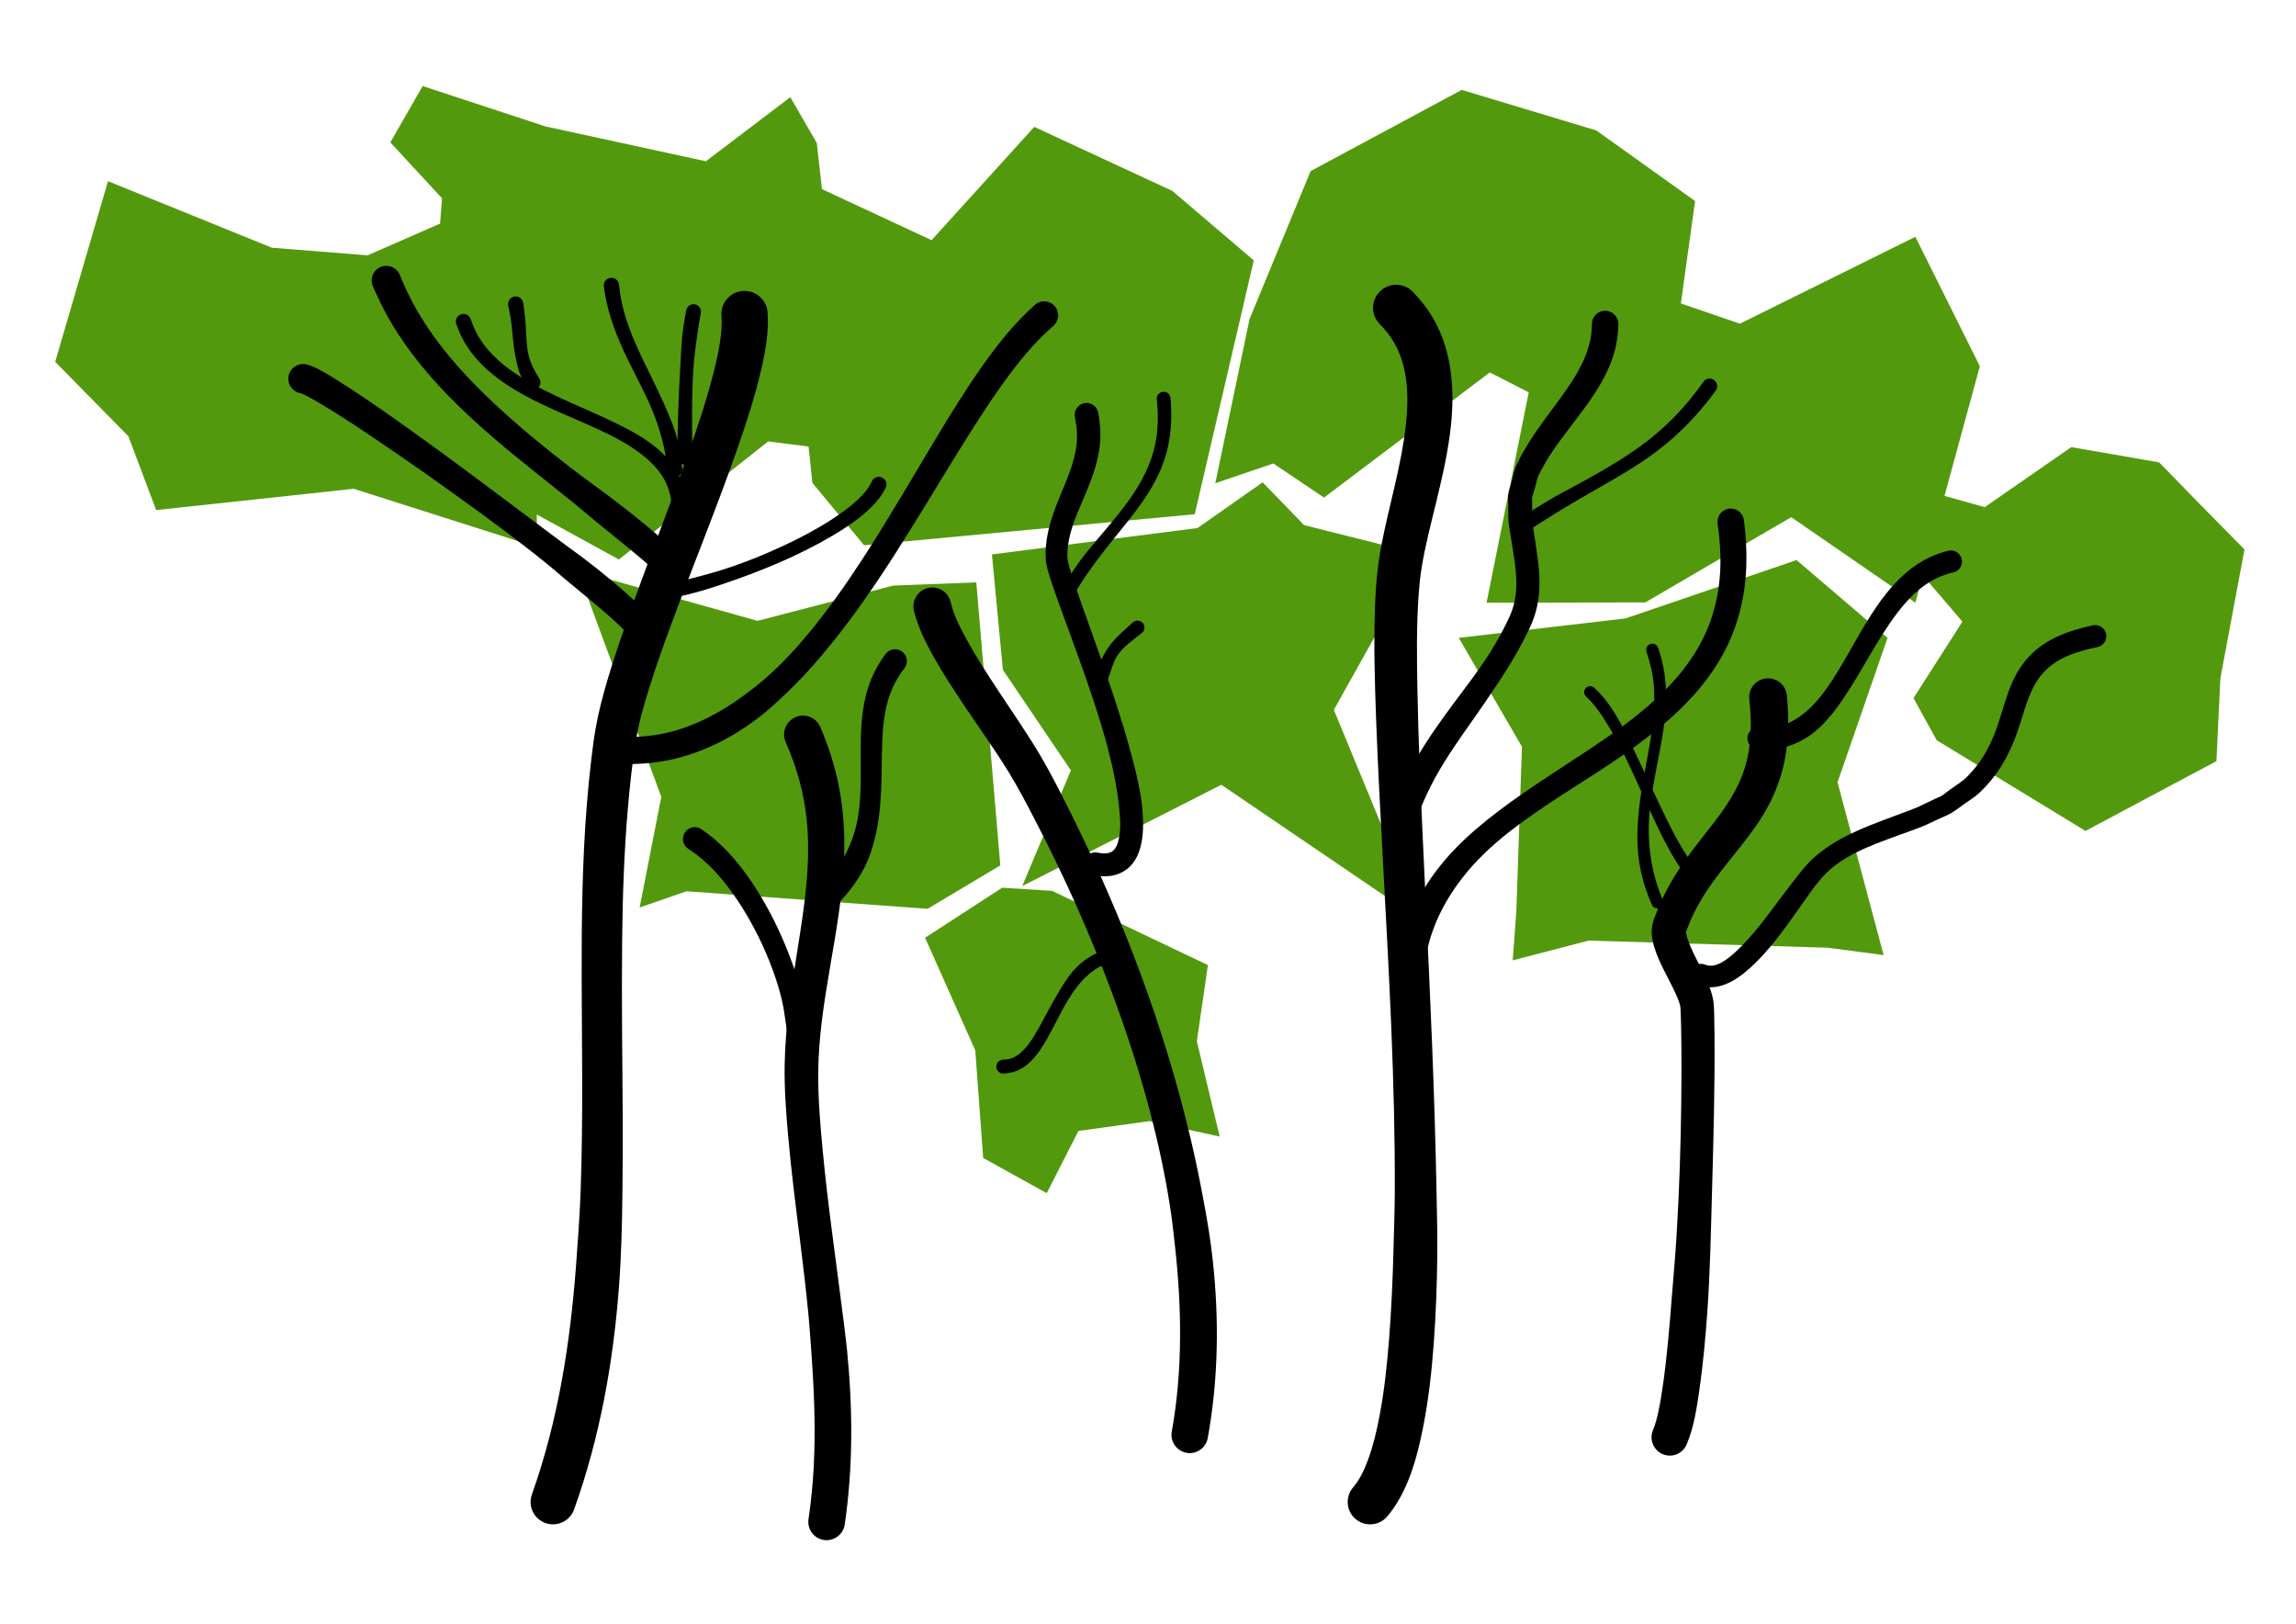 <?xml version="1.0" encoding="UTF-8" standalone="no"?>
<!DOCTYPE svg PUBLIC "-//W3C//DTD SVG 1.1//EN" "http://www.w3.org/Graphics/SVG/1.1/DTD/svg11.dtd">
<!-- Created with Vectornator (http://vectornator.io/) -->
<svg height="100%" stroke-miterlimit="10" style="fill-rule:nonzero;clip-rule:evenodd;stroke-linecap:round;stroke-linejoin:round;" version="1.1" viewBox="0 0 841.995 595.35" width="100%" xml:space="preserve" xmlns="http://www.w3.org/2000/svg" xmlns:vectornator="http://vectornator.io" xmlns:xlink="http://www.w3.org/1999/xlink">
<defs/>
<g id="Capa-2" vectornator:layerName="Capa 2">
<path d="M39.612 66.436L99.667 90.82L134.794 93.626L196.857 66.436L196.857 200.604L129.716 179.215L57.273 187.02L47.08 159.951L20.238 132.671L39.612 66.436Z" fill="#53990d" fill-rule="nonzero" opacity="1" stroke="none" vectornator:layerName="Rectángulo 2"/>
<path d="M154.997 31.552L200.071 46.368L258.864 59.131L289.827 35.628L299.533 52.433L312.242 165.721L281.707 161.852L226.951 205.134L154.997 165.721L162.099 72.705L143.144 52.209L154.997 31.552Z" fill="#53990d" fill-rule="nonzero" opacity="1" stroke="none" vectornator:layerName="Rectángulo 3"/>
<path d="M285.945 62.143L341.624 88.063L379.3 46.524L429.892 69.982L459.793 95.464L438.136 188.542L316.882 199.924L297.909 177.027L285.945 62.143Z" fill="#53990d" fill-rule="nonzero" opacity="1" stroke="none" vectornator:layerName="Rectángulo 4"/>
<path d="M363.762 203.288L439.184 193.6L463.041 176.852L478.228 192.537L521.008 203.288L489.15 260.274L521.008 337.456L447.88 287.739L374.864 324.906L392.724 282.478L367.786 245.623L363.762 203.288Z" fill="#53990d" fill-rule="nonzero" opacity="1" stroke="none" vectornator:layerName="Rectángulo 5"/>
<path d="M339.249 343.837L367.543 325.482L385.819 326.643L442.974 353.865L438.91 381.795L447.281 416.727L421.476 411.086L395.482 414.674L383.862 437.482L360.554 424.577L357.653 385.117L339.249 343.837Z" fill="#53990d" fill-rule="nonzero" opacity="1" stroke="none" vectornator:layerName="Rectángulo 6"/>
<path d="M211.884 209.191L277.808 227.641L327.574 214.714L358.027 213.535L366.834 317.308L340.168 333.223L251.76 326.791L234.57 332.74L242.511 292.163L211.884 209.191Z" fill="#53990d" fill-rule="nonzero" opacity="1" stroke="none" vectornator:layerName="Rectángulo 7"/>
<path d="M480.629 62.749L536.047 32.96L585.391 47.821L621.62 73.709L608.485 168.404L546.348 136.547L485.539 182.452L466.959 169.935L445.688 177.172L458.223 117.051L480.629 62.749Z" fill="#53990d" fill-rule="nonzero" opacity="1" stroke="none" vectornator:layerName="Rectángulo 8"/>
<path d="M545.158 86.83L638.058 118.687L702.403 86.83L726.055 134.293L702.403 220.998L656.883 189.623L603.373 220.881L545.158 220.998L560.604 143.947L545.158 86.83Z" fill="#53990d" fill-rule="nonzero" opacity="1" stroke="none" vectornator:layerName="Rectángulo 9"/>
<path d="M534.961 233.878L596.092 226.755L658.84 205.355L692.206 233.878L673.864 286.822L690.758 350.187L670.199 347.488L582.549 344.877L554.751 352.118L556.076 334.135L558.13 273.789L534.961 233.878Z" fill="#53990d" fill-rule="nonzero" opacity="1" stroke="none" vectornator:layerName="Rectángulo 10"/>
<path d="M698.529 177.731L727.831 185.959L759.587 163.946L791.803 169.527L806.119 184.22L823.104 201.473L814.263 248.69L812.815 279.076L764.789 304.67L710.239 271.415L701.724 255.986L719.66 227.932L701.907 207.179L698.529 177.731Z" fill="#53990d" fill-rule="nonzero" opacity="1" stroke="none" vectornator:layerName="Rectángulo 11"/>
</g>
<g id="Capa-1" vectornator:layerName="Capa 1">
<g opacity="1" vectornator:layerName="Curva 1">
<path d="M272.406 106.688C267.737 107.033 264.217 111.112 264.562 115.781C264.844 119.221 264.489 122.666 263.938 126.062C263.36 129.621 262.575 133.132 261.688 136.625C259.128 146.704 255.807 156.607 252.344 166.406C245.234 186.526 237.436 206.386 230.312 226.5C227.681 233.931 225.121 241.411 222.875 248.969C221.124 254.86 219.545 260.82 218.469 266.875C217.804 270.613 217.329 274.388 216.875 278.156C216.177 283.946 215.615 289.749 215.156 295.562C213.523 316.286 213.264 337.096 213.312 357.875C213.373 383.811 213.863 409.759 212.969 435.688C212.648 444.988 211.97 454.283 211.281 463.562C209.151 492.273 204.74 520.762 195.062 547.969C193.539 552.238 195.762 556.914 200.031 558.438C204.3 559.961 209.008 557.738 210.531 553.469C219.905 527.29 224.865 499.839 226.969 472.156C227.844 460.645 228.125 449.133 228.25 437.594C228.348 428.53 228.436 419.471 228.375 410.406C228.228 388.454 227.928 366.484 228.156 344.531C228.322 328.605 228.86 312.685 230.219 296.812C230.964 288.105 231.868 279.337 233.344 270.719C234.438 264.33 236.254 258.084 238.188 251.906C240.681 243.939 243.505 236.077 246.406 228.25C254.283 207.003 262.898 186.02 270.375 164.625C273.642 155.278 276.724 145.832 279 136.188C280.67 129.111 281.998 121.827 281.5 114.531C281.154 109.862 277.076 106.342 272.406 106.688Z" fill="#000000" stroke="none"/>
</g>
<g opacity="1" vectornator:layerName="Curva 2">
<path d="M112.062 133.562C109.137 133.049 106.326 135.012 105.812 137.938C105.299 140.863 107.262 143.643 110.188 144.156C110.446 144.1 111.85 144.862 112.188 145.031C114.211 146.047 116.184 147.213 118.125 148.375C125.54 152.816 132.722 157.621 139.875 162.469C149.616 169.07 159.239 175.834 168.781 182.719C179.965 190.788 191.107 198.981 201.781 207.719C203.547 209.164 205.248 210.694 207 212.156C212.387 216.65 217.852 221.027 223.125 225.656C224.982 227.287 226.827 228.958 228.562 230.719C229.32 231.487 230.17 232.278 230.719 233.219C232.196 235.686 235.377 236.478 237.844 235C240.311 233.522 241.134 230.342 239.656 227.875C238.304 225.639 236.399 223.775 234.531 221.969C232.736 220.233 230.88 218.55 229 216.906C223.935 212.479 218.71 208.243 213.344 204.188C211.501 202.795 209.601 201.474 207.75 200.094C187.102 184.704 166.634 169.045 145.594 154.188C138.378 149.092 131.117 144.059 123.625 139.375C121.485 138.037 119.328 136.707 117.094 135.531C115.485 134.685 113.857 133.911 112.062 133.562Z" fill="#000000" stroke="none"/>
</g>
<g opacity="1" vectornator:layerName="Curva 3">
<path d="M141.688 97.469C140.989 97.466 140.279 97.589 139.594 97.875C136.853 99.019 135.574 102.165 136.719 104.906C138.758 109.653 141.028 114.285 143.688 118.719C156.723 140.448 176.369 157.225 195.938 172.875C200.855 176.808 205.796 180.722 210.688 184.688C213.483 186.954 216.204 189.326 219 191.594C226.2 197.433 233.436 203.192 240.375 209.344C242.523 211.256 245.807 211.054 247.719 208.906C249.631 206.759 249.46 203.475 247.312 201.562C240.625 195.585 233.705 189.875 226.594 184.406C220.847 179.987 214.898 175.833 209.156 171.406C199.701 164.117 190.459 156.545 181.719 148.406C170.623 138.075 160.252 126.62 152.688 113.406C150.356 109.333 148.388 105.126 146.625 100.781C145.767 98.725 143.783 97.478 141.688 97.469Z" fill="#000000" stroke="none"/>
</g>
<g opacity="1" vectornator:layerName="Curva 4">
<path d="M169.031 115.25C167.575 115.761 166.801 117.356 167.312 118.812C168.149 121.142 169.127 123.39 170.375 125.531C174.635 132.84 181.261 138.336 188.406 142.688C198.128 148.608 208.845 152.579 219.156 157.312C225.313 160.139 231.368 163.297 236.594 167.656C239.958 170.462 242.92 173.824 244.625 177.906C245.434 179.843 245.916 181.832 246.188 183.906C246.38 185.388 247.737 186.442 249.219 186.25C250.701 186.057 251.724 184.701 251.531 183.219C251.202 180.668 250.643 178.195 249.656 175.812C245.503 165.791 235.785 160.068 226.5 155.469C214.758 149.652 202.24 145.288 191.094 138.312C185.061 134.537 179.382 129.839 175.656 123.688C174.367 121.558 173.398 119.32 172.594 116.969C172.083 115.512 170.488 114.739 169.031 115.25Z" fill="#000000" stroke="none"/>
</g>
<g opacity="1" vectornator:layerName="Curva 5">
<path d="M188.594 108.75C187.078 109.042 186.083 110.515 186.375 112.031C186.908 114.458 187.347 116.873 187.625 119.344C187.939 122.128 188.114 124.943 188.5 127.719C188.791 129.813 189.217 131.853 189.719 133.906C189.934 134.787 190.145 135.684 190.469 136.531C191.172 138.372 192.14 140.077 193.219 141.719C194.034 142.971 195.716 143.315 196.969 142.5C198.221 141.685 198.565 140.003 197.75 138.75C196.097 136.18 194.603 133.316 193.875 130.344C193.062 127.025 193.031 123.519 192.844 120.125C192.674 117.042 192.349 114.014 191.844 110.969C191.552 109.453 190.109 108.458 188.594 108.75Z" fill="#000000" stroke="none"/>
</g>
<g opacity="1" vectornator:layerName="Curva 6">
<path d="M223.906 101.875C222.373 102.049 221.263 103.435 221.438 104.969C222.456 113.152 225.147 120.84 228.562 128.312C231.846 135.496 235.783 142.352 238.875 149.625C241.946 156.848 244.06 164.584 244.781 172.406C244.915 173.895 246.23 175.009 247.719 174.875C249.207 174.741 250.322 173.426 250.188 171.938C249.76 167.097 248.879 162.314 247.375 157.688C246.265 154.273 244.799 150.967 243.344 147.688C238.606 137.012 232.528 126.779 229.188 115.531C228.099 111.866 227.389 108.145 227 104.344C226.826 102.81 225.44 101.701 223.906 101.875Z" fill="#000000" stroke="none"/>
</g>
<g opacity="1" vectornator:layerName="Curva 7">
<path d="M254.844 111.594C253.376 111.315 251.935 112.282 251.656 113.75C250.978 117.272 250.414 120.8 250.094 124.375C249.785 127.815 249.686 131.271 249.469 134.719C248.78 145.665 248.505 156.629 248.344 167.594C248.343 169.137 249.581 170.406 251.125 170.406C252.669 170.407 253.937 169.137 253.938 167.594C253.778 156.367 253.56 145.114 254.375 133.906C254.593 130.912 255.002 127.941 255.406 124.969C255.871 121.548 256.366 118.145 257 114.75C257.278 113.282 256.312 111.872 254.844 111.594Z" fill="#000000" stroke="none"/>
</g>
<g opacity="1" vectornator:layerName="Curva 8">
<path d="M321.344 175C320.671 175.242 320.079 175.739 319.75 176.438C318.246 179.722 315.586 182.373 312.875 184.688C309.15 187.867 305.028 190.583 300.812 193.062C294.843 196.574 288.6 199.616 282.25 202.375C274.531 205.729 266.635 208.612 258.5 210.781C251.981 212.52 245.146 214.539 238.344 214.625C236.85 214.642 235.639 215.85 235.656 217.344C235.673 218.838 236.912 220.048 238.406 220.031C242.06 219.995 245.68 219.402 249.25 218.656C254.708 217.516 259.978 215.878 265.25 214.094C279.058 209.421 292.737 203.829 305.312 196.406C309.677 193.83 313.954 190.996 317.75 187.625C320.582 185.11 323.16 182.249 324.812 178.812C325.47 177.416 324.866 175.751 323.469 175.094C322.77 174.765 322.017 174.758 321.344 175Z" fill="#000000" stroke="none"/>
</g>
<g opacity="1" vectornator:layerName="Curva 9">
<path d="M383.281 110.5C381.974 110.415 380.625 110.817 379.562 111.75C372.089 118.399 365.835 126.247 360.094 134.406C354.327 142.602 349.051 151.111 343.875 159.688C334.878 174.596 326.205 189.706 316.719 204.312C310.643 213.668 304.252 222.853 297.156 231.469C292.075 237.639 286.601 243.593 280.562 248.844C278.003 251.069 275.297 253.153 272.562 255.156C264.33 261.186 255.182 266.099 245.219 268.531C240.394 269.709 235.489 270.195 230.531 270.281C227.794 270.325 225.612 272.575 225.656 275.312C225.7 278.05 227.95 280.232 230.688 280.188C236.381 280.103 242.019 279.526 247.562 278.188C259.218 275.372 270.003 269.593 279.375 262.188C282.276 259.895 284.966 257.376 287.656 254.844C292.577 250.212 297.172 245.255 301.531 240.094C320.841 217.232 335.628 191.059 351.344 165.719C356.725 157.043 362.176 148.404 368.156 140.125C373.54 132.671 379.344 125.509 386.312 119.469C388.437 117.602 388.647 114.343 386.781 112.219C385.848 111.157 384.589 110.585 383.281 110.5Z" fill="#000000" stroke="none"/>
</g>
<g opacity="1" vectornator:layerName="Curva 10">
<path d="M512.125 104.406C509.955 104.379 507.77 105.178 506.094 106.812C502.742 110.082 502.668 115.43 505.938 118.781C507.962 120.828 509.77 123.068 511.219 125.562C516.537 134.721 516.677 145.858 515.531 156.094C513.877 170.878 509.428 185.178 506.625 199.75C505.212 207.095 504.524 214.472 504.25 221.938C503.728 236.172 504.157 250.428 504.688 264.656C505.323 281.687 506.247 298.7 507.156 315.719C509.319 356.209 511.682 396.748 511.5 437.312C511.469 444.211 511.202 451.104 511.031 458C510.758 469.002 510.262 480.027 509.406 491C508.675 500.375 507.678 509.754 505.938 519C504.91 524.462 503.634 529.93 501.719 535.156C500.377 538.818 498.725 542.412 496.188 545.406C493.259 548.866 493.665 554.04 497.125 556.969C500.585 559.897 505.79 559.491 508.719 556.031C516.293 547.076 519.592 534.808 521.844 523.531C523.905 513.207 525.04 502.742 525.812 492.25C526.62 481.285 527.004 470.275 527.094 459.281C527.154 451.917 526.946 444.581 526.812 437.219C526.647 428.079 526.402 418.919 526.125 409.781C525.061 374.629 523.222 339.536 521.625 304.406C520.856 287.485 520.137 270.53 519.812 253.594C519.585 241.709 519.419 229.772 520.25 217.906C520.474 214.71 520.811 211.54 521.312 208.375C522.602 200.242 524.717 192.244 526.656 184.25C528.943 174.824 531.139 165.352 532.125 155.688C533.462 142.577 532.453 128.869 525.844 117.188C523.718 113.43 521.087 110.07 518.094 106.969C516.459 105.293 514.295 104.433 512.125 104.406Z" fill="#000000" stroke="none"/>
</g>
<g opacity="1" vectornator:layerName="Curva 11">
<path d="M647.656 248.75C643.851 249.148 641.102 252.538 641.5 256.344C642.539 265.642 642.347 275.109 639.031 283.969C637.546 287.938 635.491 291.659 633.156 295.188C629.346 300.944 624.831 306.206 620.688 311.719C616.834 316.846 613.277 322.193 610.406 327.938C609.222 330.308 608.16 332.742 607.219 335.219C606.582 336.894 605.952 338.547 605.781 340.344C605.484 343.482 606.317 346.56 607.406 349.469C608.891 353.433 610.934 357.137 612.844 360.906C613.819 362.831 614.782 364.754 615.531 366.781C615.854 367.654 616.197 368.593 616.25 369.531C616.492 373.848 616.545 378.178 616.594 382.5C616.673 389.496 616.639 396.504 616.562 403.5C616.382 419.976 615.838 436.459 614.844 452.906C614.371 460.734 613.641 468.556 613.031 476.375C612.217 486.807 611.338 497.229 609.875 507.594C609.404 510.934 608.866 514.295 608.156 517.594C607.659 519.904 607.11 522.194 606.188 524.375C604.745 527.787 606.338 531.745 609.75 533.188C613.162 534.63 617.089 533.037 618.531 529.625C621.204 523.299 622.247 516.252 623.219 509.5C624.566 500.137 625.416 490.714 626.094 481.281C627.163 466.406 627.416 451.498 627.844 436.594C628.388 417.645 628.883 398.677 628.75 379.719C628.731 377.027 628.701 374.316 628.625 371.625C628.576 369.876 628.553 368.129 628.219 366.406C627.364 362.008 625.231 357.904 623.25 353.938C621.806 351.044 620.282 348.173 619.188 345.125C618.874 344.251 618.565 343.414 618.406 342.5C618.364 342.256 618.319 342.029 618.312 341.781C618.311 341.711 618.347 341.556 618.344 341.562C618.343 341.563 618.345 341.522 618.344 341.531C619.265 339.146 620.207 336.794 621.344 334.5C623.204 330.747 625.446 327.191 627.875 323.781C634.519 314.452 642.636 306.174 648.156 296.062C650.473 291.819 652.299 287.357 653.562 282.688C656.013 273.63 656.19 264.195 655.281 254.906C654.883 251.101 651.462 248.352 647.656 248.75Z" fill="#000000" stroke="none"/>
</g>
<g opacity="1" vectornator:layerName="Curva 12">
<path d="M294.375 262.375C293.475 262.385 292.564 262.586 291.688 262.969C288.18 264.498 286.596 268.586 288.125 272.094C292.126 281.096 294.789 290.534 295.812 300.344C297.455 316.084 295.065 331.855 292.594 347.375C290.316 361.684 287.985 376.01 287.75 390.531C287.611 399.107 288.254 407.682 289 416.219C290.118 429.011 291.761 441.728 293.344 454.469C294.508 463.837 295.646 473.225 296.531 482.625C296.995 487.552 297.308 492.501 297.656 497.438C298.605 510.905 299.116 524.444 298.406 537.938C298.069 544.346 297.414 550.712 296.5 557.062C295.968 560.728 298.49 564.124 302.156 564.656C305.822 565.189 309.249 562.634 309.781 558.969C312.908 537.637 312.742 516.111 310.594 494.688C310.145 490.207 309.526 485.748 308.969 481.281C306.492 461.436 303.56 441.635 301.688 421.719C300.808 412.363 300.008 402.905 300.062 393.5C300.216 367.288 308.31 341.985 309.5 315.875C309.933 306.367 309.387 296.803 307.469 287.469C305.988 280.265 303.706 273.286 300.812 266.531C299.665 263.901 297.075 262.345 294.375 262.375Z" fill="#000000" stroke="none"/>
</g>
<g opacity="1" vectornator:layerName="Curva 13">
<path d="M343.031 215.5C342.143 215.354 341.211 215.369 340.281 215.594C336.562 216.494 334.256 220.25 335.156 223.969C336.663 230.023 339.454 235.619 342.5 241.031C346.055 247.348 350.05 253.425 354.094 259.438C359.343 267.242 364.838 274.901 369.781 282.906C373.558 289.022 376.85 295.434 380.156 301.812C390.555 321.872 399.783 342.583 407.688 363.75C417.182 389.176 424.836 415.408 429.062 442.25C429.817 447.039 430.341 451.87 430.875 456.688C433.393 479.394 433.763 502.355 429.719 524.906C429.061 528.552 431.48 532.029 435.125 532.688C438.77 533.346 442.248 530.926 442.906 527.281C446.831 505.69 447.119 483.632 444.719 461.844C443.967 455.022 442.877 448.246 441.625 441.5C440.188 433.754 438.646 426.077 436.844 418.406C427.066 376.796 411.8 336.434 392.719 298.219C389.2 291.173 385.656 284.069 381.656 277.281C376.841 269.109 371.405 261.322 366.188 253.406C362.091 247.191 358.013 240.94 354.438 234.406C352.06 230.061 349.758 225.571 348.625 220.719C347.949 217.93 345.696 215.937 343.031 215.5Z" fill="#000000" stroke="none"/>
</g>
<g opacity="1" vectornator:layerName="Curva 14">
<path d="M327.625 238.094C326.523 238.245 325.475 238.825 324.75 239.781C322.698 242.559 320.96 245.494 319.625 248.688C312.959 264.631 317.298 282.119 314.781 298.719C313.214 309.056 308.283 318.224 301.031 325.656C299.405 327.315 299.435 329.967 301.094 331.594C302.753 333.22 305.436 333.221 307.062 331.562C311.56 326.996 315.439 321.83 318.031 315.938C319.184 313.317 320.003 310.581 320.719 307.812C322.221 302.002 322.851 295.984 323.125 290C323.409 283.805 323.289 277.601 323.562 271.406C323.807 265.87 324.399 260.267 326.219 255C327.477 251.36 329.324 248.056 331.688 245.031C333.138 243.119 332.756 240.388 330.844 238.938C329.888 238.212 328.727 237.942 327.625 238.094Z" fill="#000000" stroke="none"/>
</g>
<g opacity="1" vectornator:layerName="Curva 15">
<path d="M255.562 303.344C253.897 303.041 252.143 303.745 251.156 305.25C249.841 307.257 250.399 309.935 252.406 311.25C259.741 315.912 265.47 322.683 270.281 329.844C275.113 337.036 279.128 344.789 282.312 352.844C284.396 358.113 286.169 363.585 287.25 369.156C287.505 370.469 287.669 371.804 287.875 373.125C288.89 379.634 289.533 386.173 288.5 392.719C288.134 395.013 289.675 397.165 291.969 397.531C294.263 397.898 296.415 396.325 296.781 394.031C297.93 386.919 297.584 379.713 296.188 372.656C295.693 370.16 295.011 367.704 294.344 365.25C290.357 350.58 284.25 336.245 275.781 323.594C270.734 316.053 264.73 309.097 257.156 304C256.654 303.671 256.118 303.445 255.562 303.344Z" fill="#000000" stroke="none"/>
</g>
<g opacity="1" vectornator:layerName="Curva 16">
<path d="M397.594 147.844C395.243 148.323 393.708 150.618 394.188 152.969C394.938 156.508 395.187 160.029 394.719 163.625C393.893 169.968 391.187 175.917 388.781 181.781C386.376 187.646 384.141 193.665 383.594 200.031C383.428 201.959 383.37 203.948 383.594 205.875C383.833 207.94 384.472 209.963 385.094 211.938C386.006 214.833 387.034 217.706 388.062 220.562C391.07 228.916 394.202 237.221 397.156 245.594C400.499 255.068 403.698 264.591 406.25 274.312C408.194 281.718 409.783 289.304 410.5 296.938C410.867 300.849 411.125 305.131 409.938 308.938C409.496 310.352 408.764 311.828 407.344 312.469C405.822 313.155 403.992 312.92 402.406 312.625C400.123 312.198 397.927 313.685 397.5 315.969C397.073 318.252 398.591 320.448 400.875 320.875C402.989 321.271 405.139 321.465 407.281 321.156C408.484 320.983 409.67 320.651 410.781 320.156C418.782 316.597 419.548 306.563 419.094 298.969C419.008 297.537 418.89 296.111 418.719 294.688C418.079 289.378 416.865 284.163 415.5 279C414.45 275.026 413.378 271.091 412.188 267.156C408.595 255.279 404.508 243.531 400.344 231.844C398.283 226.06 396.181 220.287 394.219 214.469C393.498 212.332 392.794 210.204 392.188 208.031C391.907 207.027 391.619 206.008 391.5 204.969C391.233 202.633 391.584 200.104 392.031 197.812C393.19 191.874 395.873 186.388 398.188 180.844C400.676 174.884 402.922 168.709 403.438 162.219C403.732 158.512 403.435 154.86 402.719 151.219C402.239 148.868 399.945 147.364 397.594 147.844Z" fill="#000000" stroke="none"/>
</g>
<g opacity="1" vectornator:layerName="Curva 17">
<path d="M426.5 143.656C425.105 143.79 424.085 145.012 424.219 146.406C424.891 152.838 424.735 159.261 423 165.531C419.093 179.649 408.404 190.389 399.375 201.406C395.483 206.155 392.057 211.224 389.031 216.562C388.361 217.741 388.759 219.236 389.938 219.906C391.116 220.577 392.611 220.179 393.281 219C397.602 211.433 402.877 204.428 408.344 197.656C415.63 188.631 423.31 179.693 427.031 168.5C429.466 161.178 429.917 153.578 429.25 145.938C429.116 144.543 427.895 143.523 426.5 143.656Z" fill="#000000" stroke="none"/>
</g>
<g opacity="1" vectornator:layerName="Curva 18">
<path d="M417.344 227.562C416.697 227.512 416.032 227.701 415.5 228.156C412.834 230.579 410.008 232.92 407.719 235.719C404.895 239.172 402.981 243.356 401.594 247.562C401.161 248.848 401.871 250.224 403.156 250.656C404.442 251.089 405.818 250.41 406.25 249.125C406.757 247.649 407.329 246.171 407.812 244.688C408.254 243.333 408.719 242.065 409.469 240.844C411.715 237.185 415.529 234.669 418.812 232.031C419.878 231.121 420.004 229.503 419.094 228.438C418.639 227.905 417.991 227.613 417.344 227.562Z" fill="#000000" stroke="none"/>
</g>
<g opacity="1" vectornator:layerName="Curva 19">
<path d="M404.812 349.125C404.228 348.894 403.56 348.886 402.938 349.156C400.066 350.399 397.51 352.045 395.25 354.219C392.703 356.668 390.747 359.629 388.906 362.625C386.196 367.037 383.873 371.673 381.344 376.188C378.97 380.425 375.693 386.419 370.781 388.094C369.8 388.428 368.81 388.539 367.781 388.562C366.381 388.618 365.319 389.788 365.375 391.188C365.431 392.587 366.6 393.681 368 393.625C369.539 393.543 371.015 393.321 372.469 392.781C377.97 390.739 381.4 385.437 384.156 380.562C388.239 373.342 391.34 365.521 397.062 359.375C399.325 356.945 401.856 354.987 404.906 353.656C406.15 353.116 406.728 351.681 406.188 350.438C405.917 349.816 405.397 349.356 404.812 349.125Z" fill="#000000" stroke="none"/>
</g>
<g opacity="1" vectornator:layerName="Curva 20">
<path d="M716.094 201.875C715.57 201.788 715.017 201.806 714.469 201.938C712.158 202.518 709.944 203.273 707.781 204.281C701.143 207.375 695.753 212.475 691.281 218.188C684.452 226.913 679.63 236.925 673.875 246.344C668.836 254.591 661.959 264.192 651.906 266.406C649.647 266.904 647.359 266.936 645.062 266.75C642.885 266.57 640.993 268.166 640.812 270.344C640.632 272.521 642.229 274.445 644.406 274.625C647.112 274.853 649.817 274.837 652.5 274.375C658.165 273.4 663.325 270.54 667.469 266.594C670.578 263.633 673.225 260.149 675.656 256.625C682.838 246.215 688.193 234.614 695.906 224.562C699.789 219.503 704.426 214.752 710.25 211.969C712.213 211.031 714.257 210.354 716.375 209.875C718.57 209.349 719.932 207.164 719.406 204.969C719.012 203.323 717.665 202.137 716.094 201.875Z" fill="#000000" stroke="none"/>
</g>
<g opacity="1" vectornator:layerName="Curva 21">
<path d="M767.5 229.281C759.009 231.093 750.483 234.075 744.312 240.469C742.511 242.335 740.968 244.466 739.688 246.719C736.366 252.561 734.86 259.147 732.75 265.469C730.602 271.904 727.638 277.996 723.031 283.031C722.088 284.063 721.098 285.161 720 286.031C718.352 287.339 716.554 288.492 714.844 289.719C713.89 290.403 712.947 291.246 711.938 291.844C711.286 292.229 710.559 292.457 709.875 292.781C709.094 293.152 708.313 293.535 707.531 293.906C706.017 294.626 704.511 295.404 702.969 296.062C701.014 296.898 698.988 297.59 697 298.344C686.948 302.157 676.522 305.599 667.906 312.25C666.237 313.538 664.637 314.903 663.188 316.438C660.939 318.819 658.978 321.45 656.969 324.031C650.919 331.804 645.401 340.114 638.438 347.125C637.808 347.759 637.221 348.336 636.562 348.938C633.85 351.415 629.295 355.361 625.281 353.688C623.262 352.852 620.929 353.793 620.094 355.812C619.259 357.832 620.231 360.165 622.25 361C629.593 364.021 636.526 359.703 641.906 354.812C648.766 348.577 654.371 340.706 659.688 333.156C662.339 329.391 664.886 325.55 667.906 322.062C675.035 313.831 685.908 310.063 695.812 306.406C699.124 305.184 702.526 304.051 705.781 302.688C707.417 302.003 709.018 301.187 710.625 300.438C712.269 299.671 714.026 299.004 715.594 298.094C717.169 297.179 718.636 295.988 720.125 294.938C721.589 293.905 723.154 292.919 724.562 291.812C725.97 290.706 727.25 289.37 728.469 288.062C733.838 282.304 737.405 275.337 739.969 267.938C742.449 260.778 744.001 252.688 749.156 246.844C754.227 241.094 761.89 238.745 769.156 237.281C771.366 236.823 772.802 234.647 772.344 232.438C771.885 230.228 769.71 228.823 767.5 229.281Z" fill="#000000" stroke="none"/>
</g>
<g opacity="1" vectornator:layerName="Curva 22">
<path d="M605.25 236.125C604.057 236.525 603.413 237.838 603.812 239.031C605.208 243.099 606.159 247.206 606.5 251.5C607.538 264.557 603.84 277.449 601.906 290.25C600.704 298.21 599.94 306.408 600.906 314.438C601.629 320.441 603.371 326.216 605.781 331.75C606.266 332.867 607.57 333.391 608.688 332.906C609.805 332.421 610.297 331.117 609.812 330C605.233 319.413 603.841 307.978 605.062 296.531C606.678 281.399 611.858 266.551 610.844 251.188C610.535 246.515 609.58 242.005 608.125 237.562C607.725 236.369 606.443 235.725 605.25 236.125Z" fill="#000000" stroke="none"/>
</g>
<g opacity="1" vectornator:layerName="Curva 23">
<path d="M583.062 251.594C582.499 251.618 581.943 251.864 581.531 252.312C580.708 253.21 580.79 254.614 581.688 255.438C585.015 258.495 587.493 262.276 589.812 266.125C591.999 269.754 594.015 273.443 595.875 277.25C599.94 285.571 603.538 294.145 607.531 302.5C610.413 308.528 613.471 314.467 617.375 319.906C618.117 320.922 619.515 321.149 620.531 320.406C621.547 319.664 621.774 318.235 621.031 317.219C616.523 311.162 613.117 304.374 609.844 297.594C606.063 289.761 602.495 281.835 598.719 274C594.972 266.226 591.126 258.106 584.656 252.188C584.207 251.776 583.626 251.569 583.062 251.594Z" fill="#000000" stroke="none"/>
</g>
<g opacity="1" vectornator:layerName="Curva 24">
<path d="M634.062 186.5C631.402 186.862 629.512 189.308 629.875 191.969C630.964 199.601 631.381 207.37 630.312 215.031C629.611 220.058 628.379 225 626.5 229.719C618.446 249.941 600.034 263.329 582.531 274.969C569.959 283.33 557.044 291.254 545.25 300.719C534.726 309.164 525.189 319.059 519.312 331.344C517.565 334.996 516.142 338.816 515.062 342.719C513.17 349.564 512.389 356.598 512.344 363.688C512.324 366.287 514.401 368.418 517 368.438C519.599 368.457 521.731 366.349 521.75 363.75C521.803 357.491 522.47 351.291 524.156 345.25C527.327 333.889 533.891 323.757 542 315.281C548.038 308.97 555.053 303.594 562.188 298.594C574.199 290.176 586.941 282.856 598.844 274.281C600.398 273.161 601.906 271.963 603.438 270.812C616.033 261.35 627.493 249.925 634.094 235.406C635.773 231.713 637.117 227.835 638.125 223.906C640.918 213.022 640.974 201.745 639.531 190.656C639.169 187.996 636.723 186.138 634.062 186.5Z" fill="#000000" stroke="none"/>
</g>
<g opacity="1" vectornator:layerName="Curva 25">
<path d="M588.719 113.938C586.034 113.887 583.831 116.034 583.781 118.719C583.762 120.587 583.627 122.411 583.281 124.25C582.146 130.286 579.168 135.772 575.812 140.844C570.915 148.246 565.14 155.037 560.469 162.594C559.241 164.579 558.07 166.596 557.031 168.688C556.568 169.62 556.075 170.553 555.719 171.531C555.021 173.447 554.651 175.561 554.125 177.531C553.785 178.804 553.258 180.168 553.094 181.469C552.934 182.738 553.103 184.184 553.125 185.469C553.159 187.421 553.061 189.398 553.219 191.344C553.348 192.937 553.705 194.543 553.938 196.125C555.264 205.144 557.653 214.734 554.562 223.656C553.963 225.388 553.144 227.042 552.344 228.688C551.131 231.183 549.81 233.639 548.406 236.031C543.948 243.63 538.581 250.554 533.312 257.594C528.192 264.436 523.218 271.43 519 278.875C515.979 284.208 513.389 289.758 511.25 295.5C510.34 297.935 511.597 300.621 514.031 301.531C516.466 302.442 519.152 301.216 520.062 298.781C521.846 294.029 523.953 289.414 526.406 284.969C530.642 277.296 535.742 270.186 540.781 263.031C543.683 258.911 546.521 254.727 549.312 250.531C552.864 245.193 556.23 239.726 559.125 234C560.37 231.538 561.616 229.045 562.531 226.438C564.536 220.73 564.858 214.673 564.344 208.688C564.012 204.822 563.343 200.997 562.812 197.156C562.516 195.013 562.059 192.845 561.906 190.688C561.782 188.932 561.886 187.105 561.875 185.344C561.871 184.595 561.898 183.873 561.875 183.125C561.87 182.957 561.788 182.791 561.812 182.625C561.895 182.056 562.158 181.522 562.312 180.969C562.521 180.223 562.729 179.465 562.938 178.719C563.313 177.373 563.601 175.931 564.094 174.625C564.478 173.607 565.079 172.612 565.594 171.656C566.377 170.203 567.208 168.768 568.094 167.375C570.404 163.742 573.018 160.298 575.625 156.875C582.176 148.275 589.167 139.481 592.094 128.875C592.997 125.601 593.413 122.296 593.5 118.906C593.55 116.222 591.403 113.988 588.719 113.938Z" fill="#000000" stroke="none"/>
</g>
<g opacity="1" vectornator:layerName="Curva 26">
<path d="M626.5 138.844C625.794 138.961 625.136 139.341 624.688 139.969C618.28 149.112 610.7 157.011 601.625 163.562C594.677 168.578 587.265 172.868 579.75 176.969C576.053 178.986 572.295 180.909 568.656 183.031C564.203 185.628 559.859 188.435 555.625 191.375C554.396 192.225 554.087 193.896 554.938 195.125C555.788 196.354 557.49 196.663 558.719 195.812C566.281 190.6 574.171 185.869 582.125 181.281C590.733 176.317 599.477 171.549 607.438 165.562C615.835 159.247 623.048 151.701 629.219 143.219C630.116 141.963 629.819 140.241 628.562 139.344C627.934 138.895 627.206 138.726 626.5 138.844Z" fill="#000000" stroke="none"/>
</g>
</g>
</svg>
